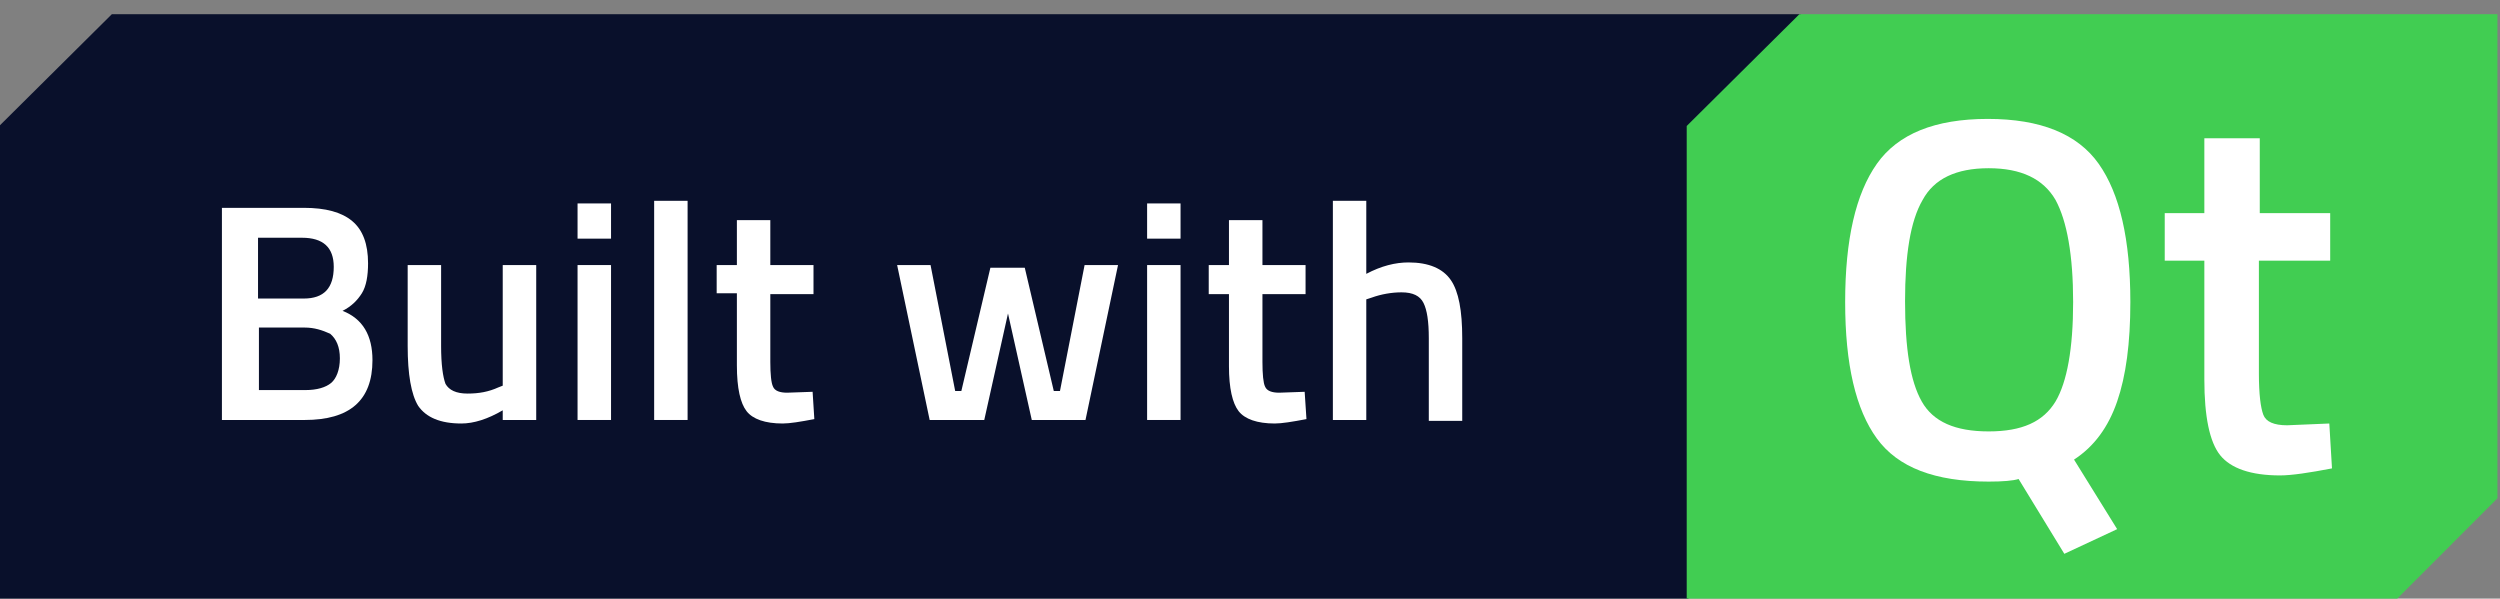<?xml version="1.0" encoding="UTF-8"?>
<svg xmlns="http://www.w3.org/2000/svg" xmlns:xlink="http://www.w3.org/1999/xlink" width="142pt" height="34pt" viewBox="0 0 142 34" version="1.1">
<rect x="0" y="0" width="142" height="34" fill="#808080" stroke="none"/>
<g id="surface1">
<path style=" stroke:none;fill-rule:nonzero;fill:rgb(3.529%,6.275%,16.863%);fill-opacity:1;" d="M 95.906 7.156 L 102.305 0.805 L 6.355 0.805 L -0.043 7.156 L -0.043 34.707 L 95.906 34.707 Z M 95.906 7.156 "/>
<path style=" stroke:none;fill-rule:nonzero;fill:rgb(100%,100%,100%);fill-opacity:1;" d="M 12.707 11.805 L 17.254 11.805 C 18.504 11.805 19.406 12.055 20.004 12.555 C 20.605 13.055 20.906 13.855 20.906 14.957 C 20.906 15.656 20.805 16.254 20.555 16.656 C 20.305 17.055 19.957 17.406 19.457 17.656 C 20.605 18.105 21.156 19.055 21.156 20.457 C 21.156 22.754 19.855 23.855 17.305 23.855 L 12.605 23.855 L 12.605 11.805 Z M 17.156 13.504 L 14.656 13.504 L 14.656 16.957 L 17.254 16.957 C 18.406 16.957 18.957 16.355 18.957 15.156 C 18.957 14.055 18.355 13.504 17.156 13.504 Z M 17.305 18.605 L 14.707 18.605 L 14.707 22.156 L 17.355 22.156 C 18.004 22.156 18.504 22.004 18.805 21.754 C 19.105 21.504 19.305 21.004 19.305 20.355 C 19.305 19.707 19.105 19.254 18.754 18.957 C 18.305 18.754 17.855 18.605 17.305 18.605 Z M 17.305 18.605 "/>
<path style=" stroke:none;fill-rule:nonzero;fill:rgb(100%,100%,100%);fill-opacity:1;" d="M 28.555 15.055 L 30.457 15.055 L 30.457 23.855 L 28.555 23.855 L 28.555 23.305 C 27.707 23.805 26.906 24.055 26.207 24.055 C 25.004 24.055 24.207 23.707 23.754 23.055 C 23.355 22.406 23.156 21.254 23.156 19.656 L 23.156 15.055 L 25.055 15.055 L 25.055 19.656 C 25.055 20.707 25.156 21.406 25.305 21.805 C 25.504 22.156 25.906 22.355 26.555 22.355 C 27.207 22.355 27.754 22.254 28.305 22.004 L 28.555 21.906 Z M 28.555 15.055 "/>
<path style=" stroke:none;fill-rule:nonzero;fill:rgb(100%,100%,100%);fill-opacity:1;" d="M 32.805 13.555 L 32.805 11.555 L 34.707 11.555 L 34.707 13.555 Z M 32.805 23.855 L 32.805 15.055 L 34.707 15.055 L 34.707 23.855 Z M 32.805 23.855 "/>
<path style=" stroke:none;fill-rule:nonzero;fill:rgb(100%,100%,100%);fill-opacity:1;" d="M 37.156 23.855 L 37.156 11.406 L 39.055 11.406 L 39.055 23.855 Z M 37.156 23.855 "/>
<path style=" stroke:none;fill-rule:nonzero;fill:rgb(100%,100%,100%);fill-opacity:1;" d="M 46.207 16.707 L 43.754 16.707 L 43.754 20.555 C 43.754 21.254 43.805 21.754 43.906 21.957 C 44.004 22.207 44.305 22.305 44.707 22.305 L 46.156 22.254 L 46.254 23.805 C 45.457 23.957 44.855 24.055 44.457 24.055 C 43.457 24.055 42.754 23.805 42.406 23.355 C 42.055 22.906 41.855 22.055 41.855 20.754 L 41.855 16.656 L 40.707 16.656 L 40.707 15.055 L 41.855 15.055 L 41.855 12.504 L 43.754 12.504 L 43.754 15.055 L 46.207 15.055 C 46.207 15.055 46.207 16.707 46.207 16.707 Z M 46.207 16.707 "/>
<path style=" stroke:none;fill-rule:nonzero;fill:rgb(100%,100%,100%);fill-opacity:1;" d="M 50.957 15.055 L 52.855 15.055 L 54.254 22.207 L 54.605 22.207 L 56.254 15.207 L 58.207 15.207 L 59.855 22.207 L 60.207 22.207 L 61.605 15.055 L 63.504 15.055 L 61.656 23.855 L 58.605 23.855 L 57.254 17.805 L 55.906 23.855 L 52.805 23.855 Z M 50.957 15.055 "/>
<path style=" stroke:none;fill-rule:nonzero;fill:rgb(100%,100%,100%);fill-opacity:1;" d="M 65.156 13.555 L 65.156 11.555 L 67.055 11.555 L 67.055 13.555 Z M 65.156 23.855 L 65.156 15.055 L 67.055 15.055 L 67.055 23.855 Z M 65.156 23.855 "/>
<path style=" stroke:none;fill-rule:nonzero;fill:rgb(100%,100%,100%);fill-opacity:1;" d="M 74.156 16.707 L 71.707 16.707 L 71.707 20.555 C 71.707 21.254 71.754 21.754 71.855 21.957 C 71.957 22.207 72.254 22.305 72.656 22.305 L 74.105 22.254 L 74.207 23.805 C 73.406 23.957 72.805 24.055 72.406 24.055 C 71.406 24.055 70.707 23.805 70.355 23.355 C 70.004 22.906 69.805 22.055 69.805 20.805 L 69.805 16.707 L 68.656 16.707 L 68.656 15.055 L 69.805 15.055 L 69.805 12.504 L 71.707 12.504 L 71.707 15.055 L 74.156 15.055 Z M 74.156 16.707 "/>
<path style=" stroke:none;fill-rule:nonzero;fill:rgb(100%,100%,100%);fill-opacity:1;" d="M 77.605 23.855 L 75.707 23.855 L 75.707 11.406 L 77.605 11.406 L 77.605 15.555 C 78.457 15.105 79.254 14.906 80.004 14.906 C 81.156 14.906 81.957 15.254 82.406 15.906 C 82.855 16.555 83.055 17.656 83.055 19.207 L 83.055 23.906 L 81.156 23.906 L 81.156 19.207 C 81.156 18.254 81.055 17.605 80.855 17.207 C 80.656 16.805 80.254 16.605 79.605 16.605 C 79.055 16.605 78.457 16.707 77.906 16.906 L 77.605 17.004 Z M 77.605 23.855 "/>
<path style=" stroke:none;fill-rule:nonzero;fill:rgb(25.49%,80.392%,32.157%);fill-opacity:1;" d="M 135.855 0.805 L 102.207 0.805 L 95.805 7.156 L 95.805 34.707 L 135.457 34.707 L 141.855 28.305 L 141.855 0.805 Z M 135.855 0.805 "/>
<path style=" stroke:none;fill-rule:nonzero;fill:rgb(100%,100%,100%);fill-opacity:1;" d="M 112.957 27.355 C 109.906 27.355 107.805 26.555 106.605 24.906 C 105.406 23.254 104.805 20.707 104.805 17.156 C 104.805 13.605 105.406 11.004 106.605 9.305 C 107.805 7.605 109.906 6.754 112.906 6.754 C 115.906 6.754 118.004 7.605 119.207 9.305 C 120.406 11.004 121.004 13.605 121.004 17.156 C 121.004 19.504 120.754 21.355 120.254 22.805 C 119.754 24.254 118.957 25.355 117.805 26.105 L 120.254 30.055 L 117.254 31.457 L 114.656 27.207 C 114.355 27.305 113.754 27.355 112.957 27.355 Z M 109.156 22.805 C 109.805 23.957 111.055 24.504 112.957 24.504 C 114.855 24.504 116.055 23.957 116.754 22.805 C 117.406 21.707 117.754 19.805 117.754 17.156 C 117.754 14.504 117.406 12.555 116.754 11.355 C 116.055 10.156 114.805 9.555 112.957 9.555 C 111.105 9.555 109.855 10.156 109.207 11.355 C 108.504 12.555 108.207 14.504 108.207 17.105 C 108.207 19.805 108.504 21.656 109.156 22.805 Z M 109.156 22.805 "/>
<path style=" stroke:none;fill-rule:nonzero;fill:rgb(100%,100%,100%);fill-opacity:1;" d="M 132.305 14.805 L 128.305 14.805 L 128.305 21.207 C 128.305 22.406 128.406 23.156 128.555 23.555 C 128.707 23.957 129.156 24.156 129.906 24.156 L 132.305 24.055 L 132.457 26.605 C 131.156 26.855 130.156 27.004 129.504 27.004 C 127.855 27.004 126.707 26.605 126.105 25.855 C 125.504 25.105 125.207 23.656 125.207 21.555 L 125.207 14.805 L 122.957 14.805 L 122.957 12.105 L 125.207 12.105 L 125.207 7.855 L 128.355 7.855 L 128.355 12.105 L 132.355 12.105 L 132.355 14.805 Z M 132.305 14.805 "/>
</g>
</svg>
